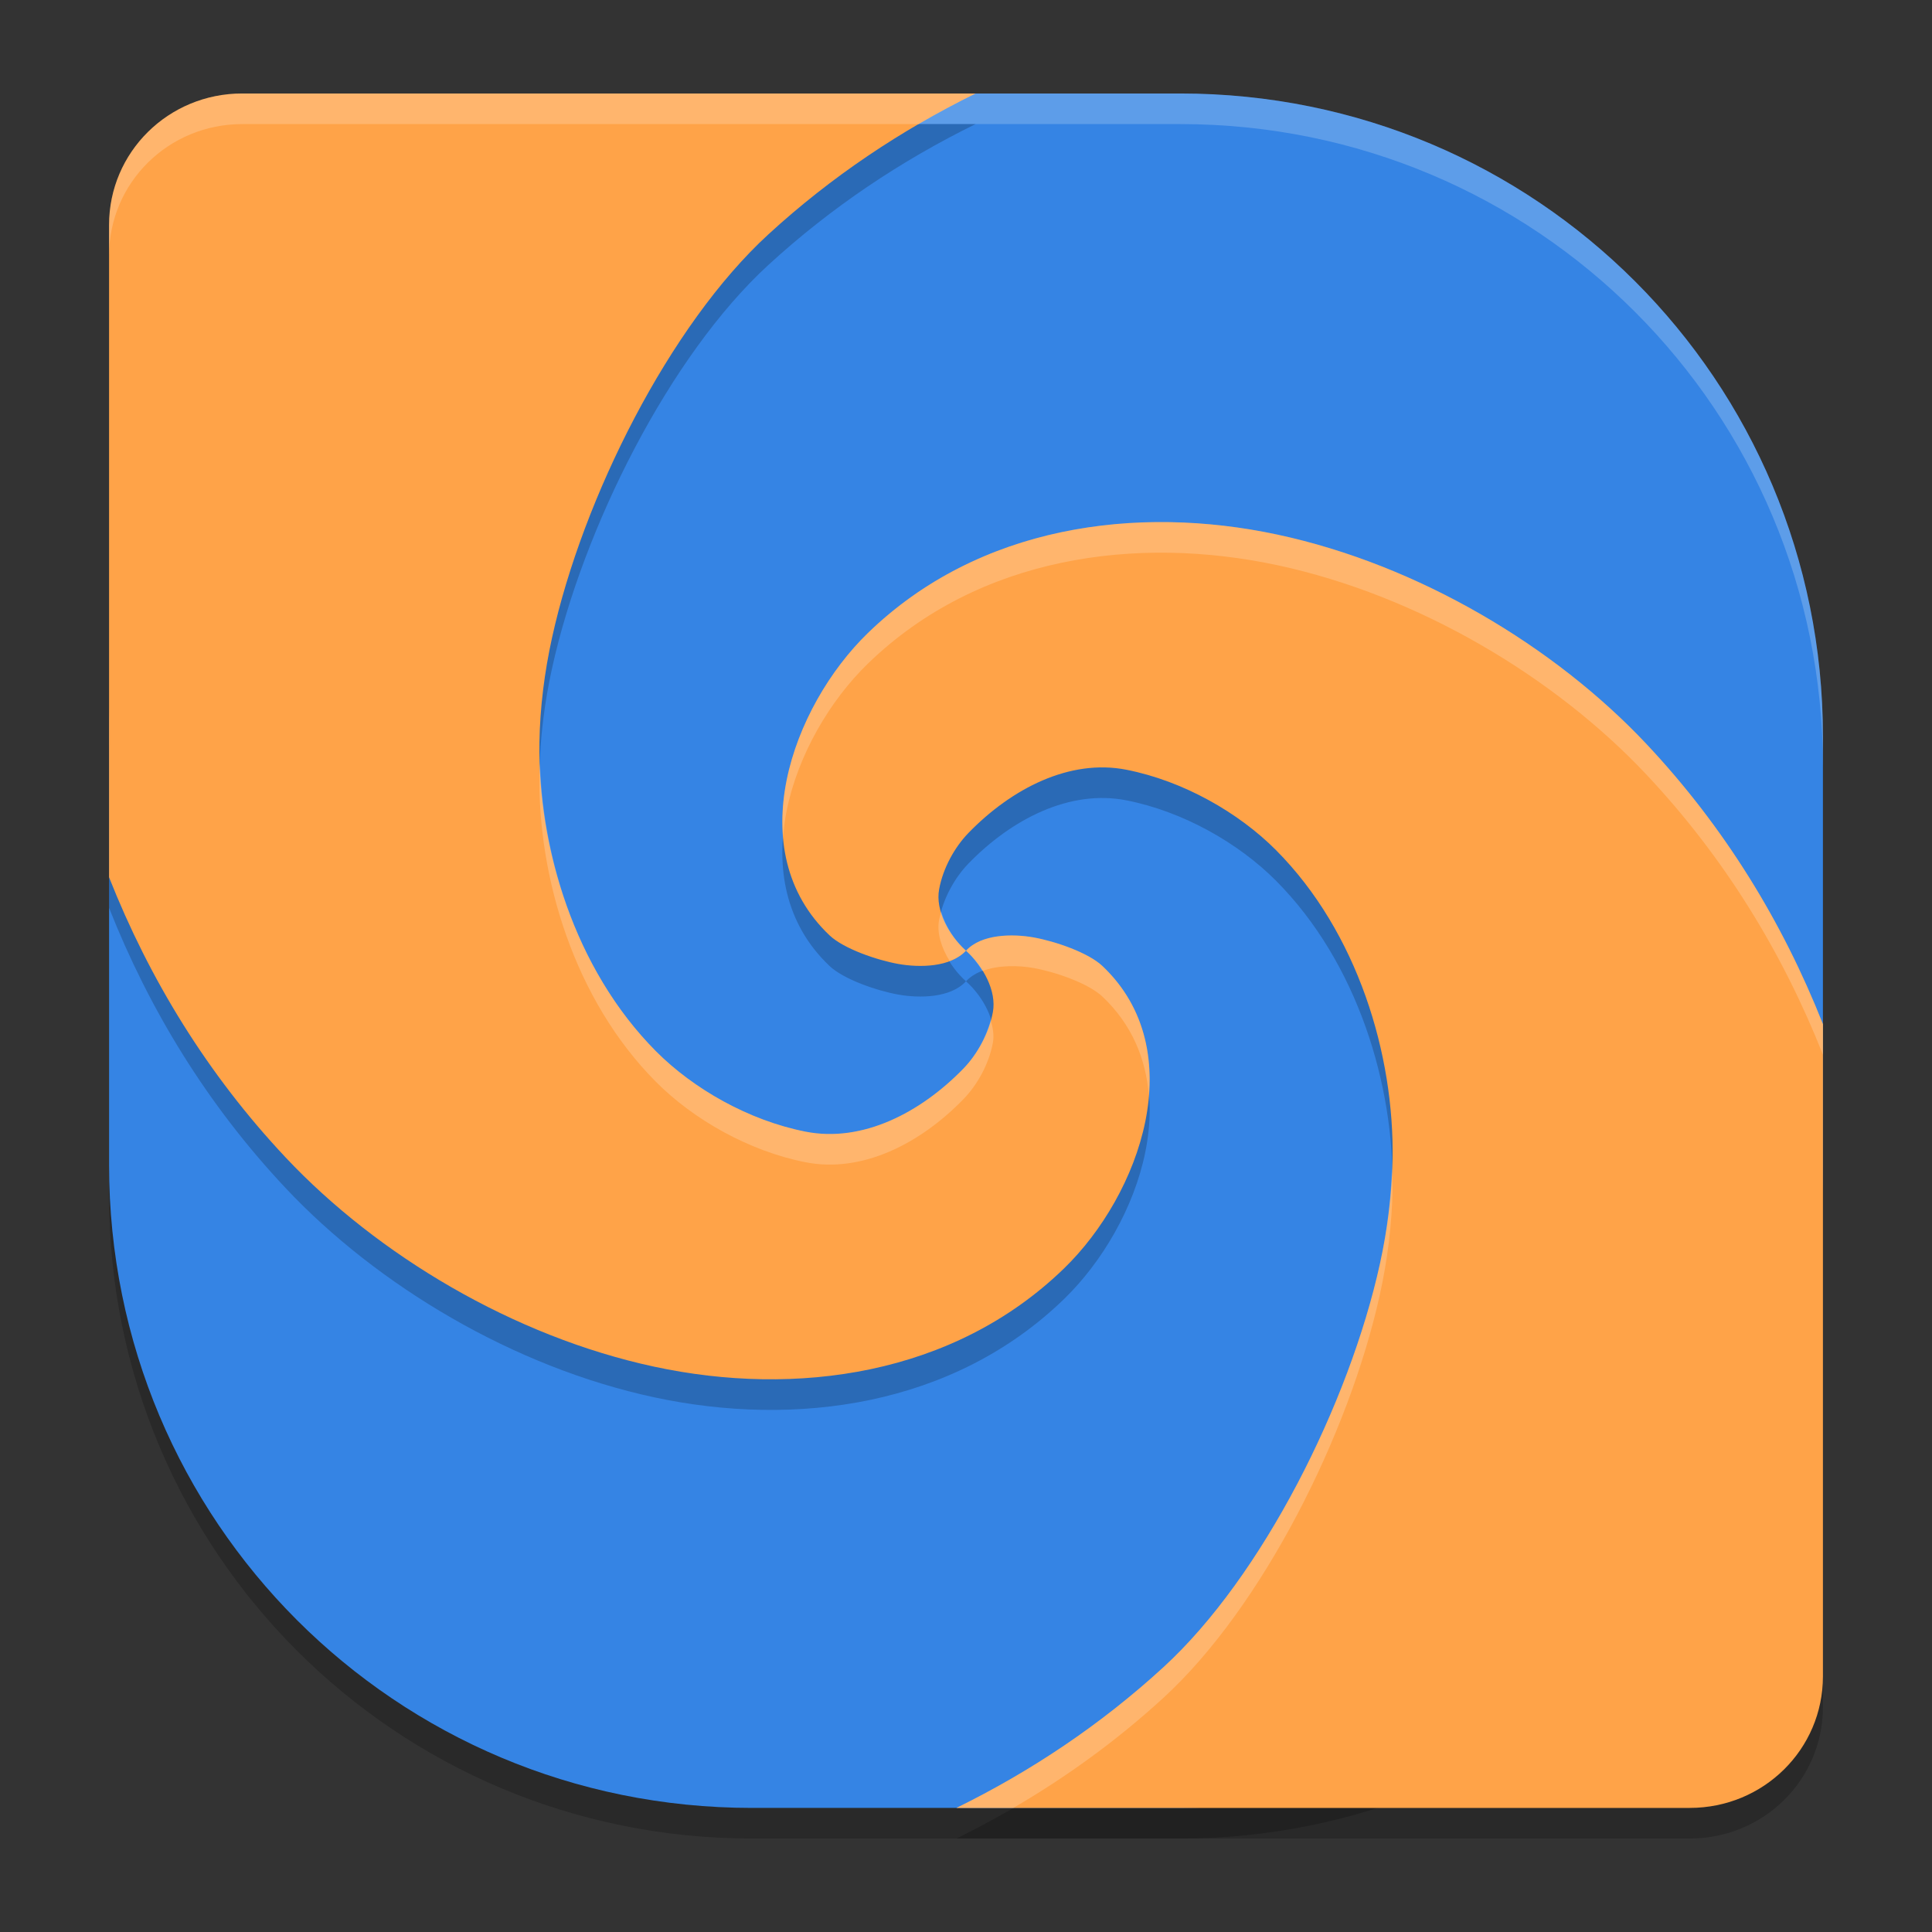 <?xml version="1.0" encoding="UTF-8" standalone="no"?>
<svg
   width="62"
   height="62"
   version="1.0"
   id="svg6"
   sodipodi:docname="meld.svg"
   inkscape:version="1.4 (unknown)"
   xmlns:inkscape="http://www.inkscape.org/namespaces/inkscape"
   xmlns:sodipodi="http://sodipodi.sourceforge.net/DTD/sodipodi-0.dtd"
   xmlns="http://www.w3.org/2000/svg"
   xmlns:svg="http://www.w3.org/2000/svg">
  <rect width="100%" height="100%" fill="#333333" stroke="none"/>
  <defs
     id="defs6" />
  <sodipodi:namedview
     id="namedview6"
     pagecolor="#ffffff"
     bordercolor="#000000"
     borderopacity="0.25"
     inkscape:showpageshadow="2"
     inkscape:pageopacity="0.0"
     inkscape:pagecheckerboard="0"
     inkscape:deskcolor="#d1d1d1"
     inkscape:zoom="7.0710678"
     inkscape:cx="28.708535"
     inkscape:cy="43.062803"
     inkscape:window-width="1920"
     inkscape:window-height="998"
     inkscape:window-x="0"
     inkscape:window-y="0"
     inkscape:window-maximized="1"
     inkscape:current-layer="svg6" />
  <g
     id="g6"
     transform="translate(-0.5,-1)">
    <path
       style="opacity:0.2;stroke-width:0.982"
       d="M 24.625,4.982 C 13.199,4.982 4,14.184 4,25.614 v 6.877 6.877 C 4,50.798 13.199,60 24.625,60 h 13.75 C 49.801,60 59,50.798 59,39.368 V 32.491 25.614 C 59,14.184 49.801,4.982 38.375,4.982 Z"
       id="path1" />
    <path
       style="fill:#3584e4;stroke-width:0.982"
       d="M 24.625,4 C 13.199,4 4,13.202 4,24.632 v 6.877 6.877 c 0,11.43 9.199,20.632 20.625,20.632 h 13.75 C 49.801,59.018 59,49.816 59,38.386 V 31.509 24.632 C 59,13.202 49.801,4 38.375,4 Z"
       id="path2" />
    <path
       style="opacity:0.2;fill:#ffffff;stroke-width:0.982"
       d="M 24.625,4 C 13.199,4 4,13.202 4,24.632 v 0.982 C 4,14.184 13.199,4.982 24.625,4.982 h 13.75 C 49.801,4.982 59,14.184 59,25.614 V 24.632 C 59,13.202 49.801,4 38.375,4 Z"
       id="path3" />
    <path
       style="opacity:0.2;stroke-width:0.982"
       d="M 8.274,4.982 C 5.905,4.982 4,6.865 4,9.204 v 17.592 3.339 c 1.292,3.269 3.155,6.322 5.67,8.996 2.941,3.126 7.309,5.742 11.832,6.712 4.523,0.97 9.589,0.293 13.144,-3.155 1.218,-1.181 2.247,-2.928 2.609,-4.72 0.362,-1.793 0.058,-3.628 -1.377,-4.985 -0.456,-0.431 -1.522,-0.795 -2.206,-0.917 -0.679,-0.121 -1.677,-0.112 -2.171,0.426 0.552,0.495 0.987,1.292 0.863,1.969 -0.124,0.681 -0.5,1.354 -0.94,1.808 -1.382,1.425 -3.25,2.389 -5.072,2.03 C 24.53,37.939 22.752,36.925 21.552,35.719 18.928,33.081 17.753,29.151 17.811,25.798 c 0.019,-1.117 0.161,-2.244 0.407,-3.362 0.984,-4.472 3.77,-10.025 6.94,-12.933 2.024,-1.857 4.265,-3.349 6.649,-4.521 z M 31.5,32.491 c -0.552,-0.495 -0.987,-1.292 -0.863,-1.969 0.124,-0.681 0.5,-1.354 0.94,-1.808 1.382,-1.425 3.25,-2.389 5.072,-2.03 1.822,0.359 3.599,1.373 4.799,2.579 2.624,2.638 3.799,6.568 3.741,9.921 -0.019,1.117 -0.161,2.244 -0.407,3.362 -0.984,4.472 -3.77,10.025 -6.94,12.933 C 35.817,57.336 33.576,58.828 31.193,60 H 54.726 C 57.095,60 59,58.117 59,55.779 V 38.186 34.848 c -1.292,-3.269 -3.155,-6.322 -5.67,-8.996 -2.941,-3.126 -7.309,-5.742 -11.832,-6.712 -4.523,-0.97 -9.589,-0.293 -13.144,3.155 -1.218,1.181 -2.247,2.928 -2.609,4.72 -0.362,1.793 -0.058,3.628 1.377,4.985 0.456,0.431 1.522,0.795 2.206,0.917 0.679,0.121 1.677,0.112 2.171,-0.426 z"
       id="path4" />
    <path
       style="fill:#ffa348;stroke-width:0.982"
       d="M 8.274,4 C 5.905,4 4,5.883 4,8.221 v 17.592 3.339 c 1.292,3.269 3.155,6.322 5.67,8.996 2.941,3.126 7.309,5.742 11.832,6.712 4.523,0.97 9.589,0.293 13.144,-3.155 1.218,-1.181 2.247,-2.928 2.609,-4.72 C 37.617,35.193 37.313,33.357 35.877,32 35.422,31.569 34.355,31.205 33.671,31.083 32.992,30.962 31.994,30.971 31.5,31.509 c 0.552,0.495 0.987,1.292 0.863,1.969 -0.124,0.681 -0.5,1.354 -0.94,1.808 -1.382,1.425 -3.25,2.389 -5.072,2.03 -1.822,-0.359 -3.599,-1.373 -4.799,-2.579 -2.624,-2.638 -3.799,-6.568 -3.741,-9.921 0.019,-1.117 0.161,-2.244 0.407,-3.362 C 19.202,16.982 21.988,11.429 25.158,8.521 27.183,6.664 29.424,5.172 31.807,4 Z M 31.5,31.509 c -0.552,-0.495 -0.987,-1.292 -0.863,-1.969 0.124,-0.681 0.5,-1.354 0.94,-1.808 1.382,-1.425 3.25,-2.389 5.072,-2.03 1.822,0.359 3.599,1.373 4.799,2.579 2.624,2.638 3.799,6.568 3.741,9.921 -0.019,1.117 -0.161,2.244 -0.407,3.362 -0.984,4.472 -3.77,10.025 -6.94,12.933 -2.024,1.857 -4.265,3.349 -6.649,4.521 H 54.726 C 57.095,59.018 59,57.135 59,54.796 V 37.204 33.865 c -1.292,-3.269 -3.155,-6.322 -5.67,-8.996 -2.941,-3.126 -7.309,-5.742 -11.832,-6.712 -4.523,-0.97 -9.589,-0.293 -13.144,3.155 -1.218,1.181 -2.247,2.928 -2.609,4.72 -0.362,1.793 -0.058,3.628 1.377,4.985 0.456,0.431 1.522,0.795 2.206,0.917 0.679,0.121 1.677,0.112 2.171,-0.426 z"
       id="path5" />
    <path
       style="opacity:0.2;fill:#ffffff;stroke-width:0.982"
       d="M 8.274,4 C 5.905,4 4,5.883 4,8.221 V 9.204 C 4,6.865 5.905,4.982 8.274,4.982 H 29.981 C 30.58,4.634 31.188,4.305 31.807,4 Z M 38.035,17.756 c -3.499,-0.057 -7.015,0.97 -9.681,3.556 -1.218,1.181 -2.247,2.928 -2.609,4.72 -0.123,0.609 -0.162,1.222 -0.113,1.821 0.022,-0.279 0.057,-0.559 0.113,-0.839 0.362,-1.793 1.391,-3.54 2.609,-4.72 3.555,-3.448 8.621,-4.124 13.144,-3.155 4.523,0.97 8.891,3.586 11.832,6.712 2.516,2.674 4.378,5.727 5.67,8.996 V 33.865 C 57.708,30.596 55.845,27.544 53.33,24.87 50.389,21.743 46.02,19.127 41.498,18.157 40.367,17.915 39.202,17.775 38.035,17.756 Z m -20.205,7.76 c -0.003,0.094 -0.018,0.188 -0.019,0.282 -0.059,3.352 1.116,7.283 3.741,9.921 1.2,1.206 2.978,2.22 4.799,2.579 1.822,0.359 3.69,-0.605 5.072,-2.03 0.44,-0.454 0.816,-1.126 0.94,-1.808 0.043,-0.233 9.81e-4,-0.479 -0.071,-0.723 -0.162,0.589 -0.485,1.153 -0.869,1.549 -1.382,1.425 -3.25,2.389 -5.072,2.03 -1.822,-0.359 -3.599,-1.373 -4.799,-2.579 -2.445,-2.457 -3.618,-6.032 -3.721,-9.22 z m 12.877,4.747 c -0.024,0.086 -0.055,0.172 -0.071,0.259 -0.078,0.429 0.08,0.898 0.338,1.316 0.201,-0.077 0.386,-0.178 0.526,-0.33 -0.362,-0.324 -0.655,-0.78 -0.792,-1.245 z M 31.5,31.509 c 0.202,0.181 0.376,0.411 0.526,0.652 0.512,-0.195 1.158,-0.183 1.646,-0.096 0.684,0.122 1.75,0.486 2.206,0.917 0.948,0.896 1.395,2.001 1.49,3.164 0.121,-1.514 -0.278,-3.001 -1.49,-4.147 C 35.422,31.569 34.355,31.205 33.671,31.083 32.992,30.962 31.994,30.971 31.5,31.509 Z m 13.669,6.975 c -0.036,1.025 -0.162,2.056 -0.387,3.08 -0.984,4.472 -3.77,10.025 -6.94,12.933 -2.024,1.857 -4.265,3.349 -6.649,4.521 h 1.826 c 1.705,-0.993 3.324,-2.164 4.822,-3.538 3.17,-2.908 5.957,-8.462 6.94,-12.933 0.246,-1.118 0.387,-2.244 0.407,-3.362 0.004,-0.229 -0.012,-0.466 -0.019,-0.7 z"
       id="path6" />
  </g>
</svg>
